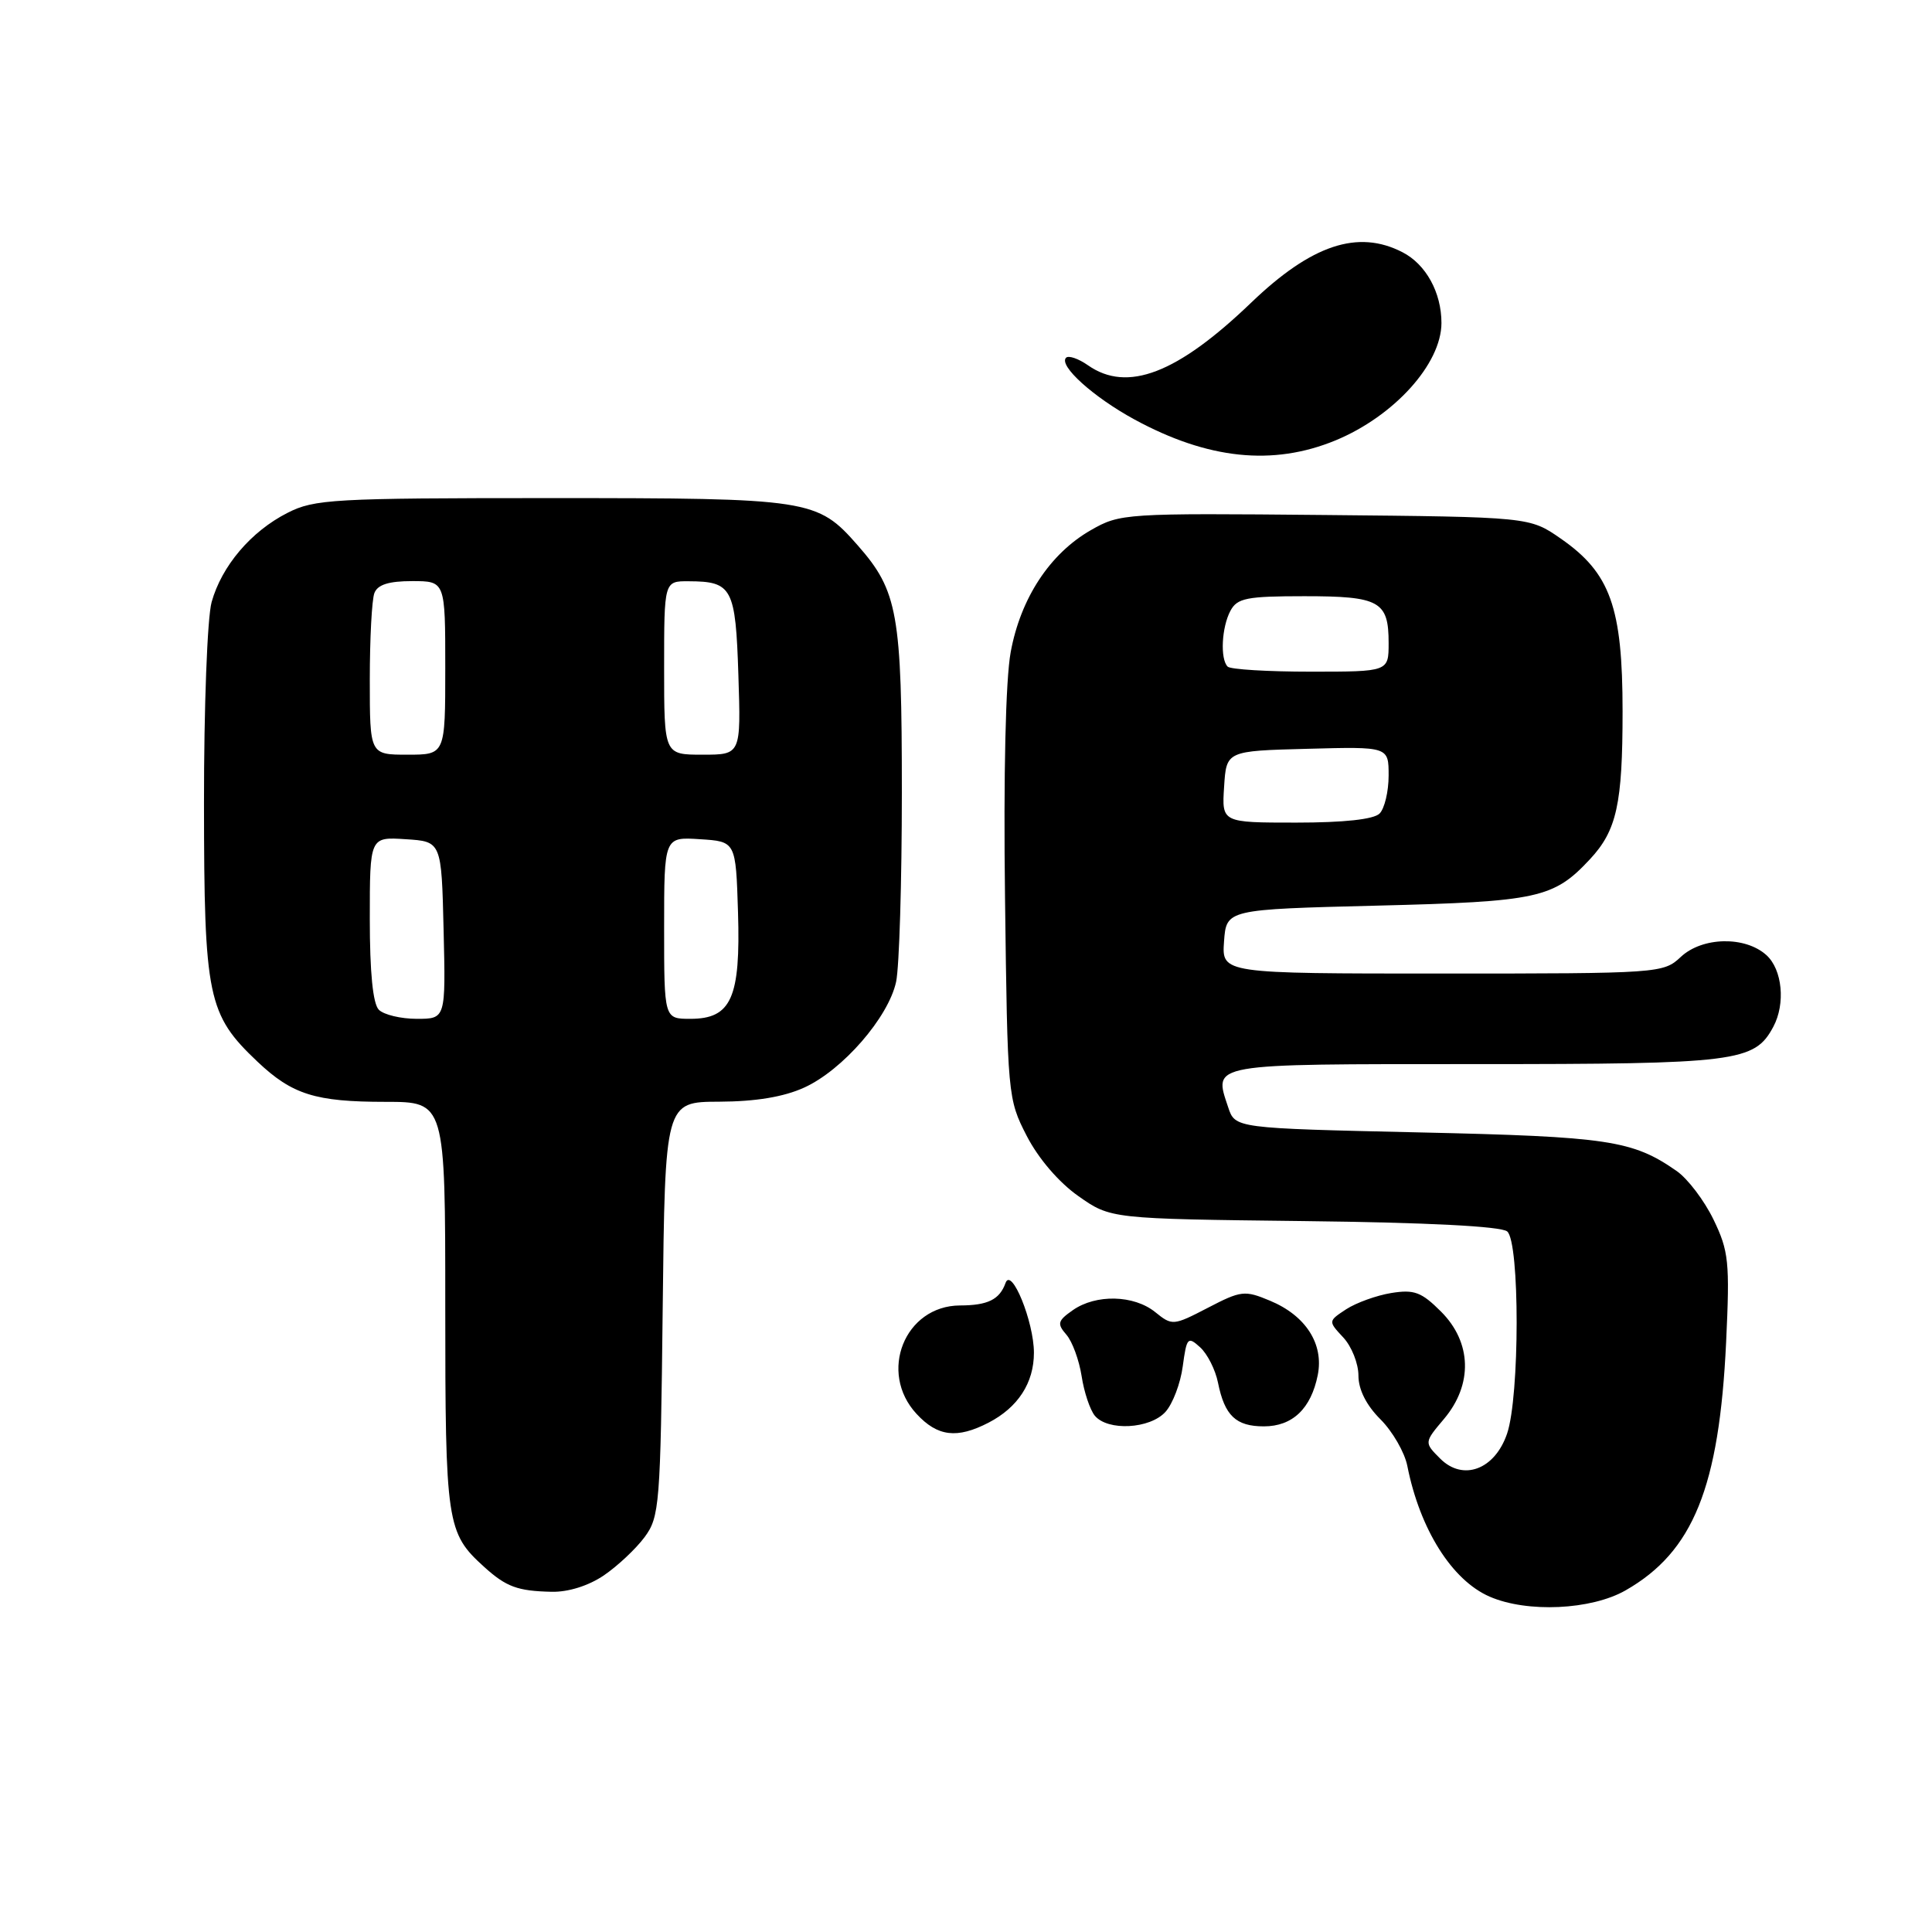 <?xml version="1.0" encoding="UTF-8" standalone="no"?>
<!DOCTYPE svg PUBLIC "-//W3C//DTD SVG 1.1//EN" "http://www.w3.org/Graphics/SVG/1.1/DTD/svg11.dtd" >
<svg xmlns="http://www.w3.org/2000/svg" xmlns:xlink="http://www.w3.org/1999/xlink" version="1.1" viewBox="0 0 256 256">
 <g >
 <path fill="currentColor"
d=" M 215.40 210.73 C 224.36 205.61 227.81 197.08 228.72 177.84 C 229.22 167.20 229.07 165.78 227.05 161.60 C 225.83 159.08 223.63 156.18 222.16 155.16 C 216.32 151.09 213.11 150.61 188.08 150.05 C 163.66 149.50 163.66 149.50 162.74 146.72 C 160.79 140.85 159.94 141.00 195.52 141.00 C 230.16 141.00 232.48 140.71 234.97 136.06 C 236.61 133.00 236.17 128.47 234.06 126.56 C 231.24 124.01 225.56 124.13 222.71 126.80 C 220.41 128.96 219.87 129.00 191.13 129.00 C 161.89 129.00 161.89 129.00 162.19 124.75 C 162.50 120.50 162.50 120.50 182.50 120.00 C 203.82 119.47 205.86 119.02 210.68 113.85 C 214.23 110.04 215.00 106.53 215.00 94.25 C 215.00 80.45 213.38 75.92 206.80 71.36 C 202.68 68.50 202.68 68.50 175.59 68.24 C 149.03 67.99 148.42 68.03 144.54 70.25 C 139.11 73.36 135.23 79.27 133.92 86.42 C 133.25 90.06 132.96 102.63 133.17 118.95 C 133.50 145.21 133.53 145.62 136.05 150.52 C 137.60 153.52 140.30 156.67 142.89 158.49 C 147.17 161.50 147.17 161.50 172.79 161.80 C 189.13 161.99 198.88 162.49 199.71 163.17 C 201.39 164.57 201.38 185.07 199.69 189.98 C 198.06 194.74 193.85 196.30 190.83 193.27 C 188.70 191.14 188.70 191.14 191.35 188.00 C 195.18 183.45 195.02 177.87 190.95 173.80 C 188.35 171.20 187.39 170.84 184.35 171.33 C 182.39 171.65 179.71 172.62 178.38 173.48 C 175.98 175.06 175.98 175.06 177.99 177.22 C 179.10 178.41 180.00 180.68 180.00 182.27 C 180.00 184.12 181.04 186.20 182.92 188.07 C 184.53 189.68 186.13 192.46 186.48 194.25 C 188.14 202.64 192.39 209.39 197.38 211.56 C 202.35 213.73 210.86 213.33 215.40 210.73 Z  M 80.01 208.75 C 81.83 207.51 84.26 205.23 85.41 203.68 C 87.39 201.00 87.52 199.44 87.81 173.43 C 88.12 146.00 88.12 146.00 95.31 145.98 C 100.12 145.96 103.84 145.35 106.56 144.11 C 111.65 141.80 117.73 134.80 118.74 130.09 C 119.16 128.11 119.50 116.83 119.50 105.00 C 119.50 81.30 118.97 78.31 113.66 72.27 C 108.28 66.14 107.39 66.00 72.99 66.00 C 44.13 66.00 41.65 66.14 38.09 67.96 C 33.25 70.42 29.38 74.99 28.04 79.78 C 27.47 81.85 27.02 93.69 27.03 106.50 C 27.05 132.19 27.51 134.43 34.13 140.69 C 38.73 145.04 41.80 146.00 51.07 146.00 C 59.00 146.00 59.00 146.00 59.00 173.05 C 59.00 201.93 59.18 203.12 64.15 207.62 C 67.08 210.27 68.57 210.82 73.10 210.92 C 75.30 210.97 77.99 210.12 80.01 208.75 Z  M 130.99 188.51 C 134.89 186.49 137.00 183.24 137.00 179.25 C 137.00 175.15 134.02 167.82 133.24 170.00 C 132.45 172.20 130.90 172.97 127.20 172.98 C 119.88 173.02 116.34 181.84 121.45 187.35 C 124.23 190.36 126.81 190.67 130.99 188.51 Z  M 154.43 187.08 C 155.39 186.02 156.42 183.31 156.72 181.05 C 157.24 177.21 157.39 177.04 159.02 178.52 C 159.98 179.39 161.05 181.50 161.39 183.21 C 162.27 187.58 163.76 189.00 167.47 189.00 C 171.26 189.00 173.72 186.66 174.61 182.20 C 175.43 178.08 173.02 174.32 168.28 172.35 C 164.94 170.95 164.45 171.00 160.05 173.29 C 155.46 175.67 155.32 175.68 153.07 173.86 C 150.25 171.58 145.22 171.46 142.16 173.60 C 140.14 175.01 140.04 175.40 141.30 176.85 C 142.09 177.76 142.99 180.23 143.32 182.34 C 143.64 184.45 144.43 186.81 145.07 187.59 C 146.79 189.65 152.38 189.35 154.43 187.08 Z  M 176.95 58.36 C 184.72 55.15 190.99 48.22 191.00 42.80 C 191.00 38.76 188.95 35.03 185.85 33.43 C 179.94 30.37 173.79 32.42 165.78 40.11 C 155.99 49.51 149.37 52.05 144.16 48.40 C 142.90 47.52 141.60 47.07 141.26 47.40 C 140.24 48.43 144.85 52.60 150.30 55.57 C 160.04 60.87 168.66 61.77 176.95 58.36 Z  M 162.20 104.25 C 162.50 99.50 162.50 99.50 173.25 99.22 C 184.00 98.93 184.00 98.93 184.00 102.77 C 184.00 104.87 183.46 107.14 182.80 107.80 C 182.03 108.57 178.08 109.00 171.75 109.00 C 161.89 109.00 161.89 109.00 162.20 104.25 Z  M 162.67 88.33 C 161.66 87.32 161.87 83.12 163.04 80.93 C 163.94 79.25 165.19 79.00 172.84 79.00 C 182.81 79.00 184.00 79.66 184.00 85.20 C 184.00 89.00 184.00 89.00 173.67 89.00 C 167.98 89.00 163.03 88.70 162.67 88.33 Z  M 50.20 133.80 C 49.41 133.01 49.00 128.85 49.00 121.75 C 49.00 110.89 49.00 110.89 53.75 111.20 C 58.50 111.50 58.50 111.50 58.78 123.25 C 59.06 135.00 59.06 135.00 55.23 135.00 C 53.12 135.00 50.86 134.46 50.20 133.80 Z  M 88.00 122.95 C 88.00 110.89 88.00 110.89 92.75 111.20 C 97.50 111.50 97.50 111.50 97.79 120.87 C 98.14 132.23 96.90 135.00 91.48 135.00 C 88.00 135.00 88.00 135.00 88.00 122.95 Z  M 49.00 90.08 C 49.00 84.63 49.27 79.45 49.61 78.58 C 50.03 77.47 51.52 77.00 54.61 77.00 C 59.00 77.00 59.00 77.00 59.00 88.50 C 59.00 100.00 59.00 100.00 54.00 100.00 C 49.00 100.00 49.00 100.00 49.00 90.08 Z  M 88.00 88.50 C 88.00 77.00 88.00 77.00 91.25 77.02 C 97.02 77.04 97.47 77.88 97.84 89.46 C 98.18 100.00 98.18 100.00 93.09 100.00 C 88.00 100.00 88.00 100.00 88.00 88.50 Z "/>
</g>
</svg>